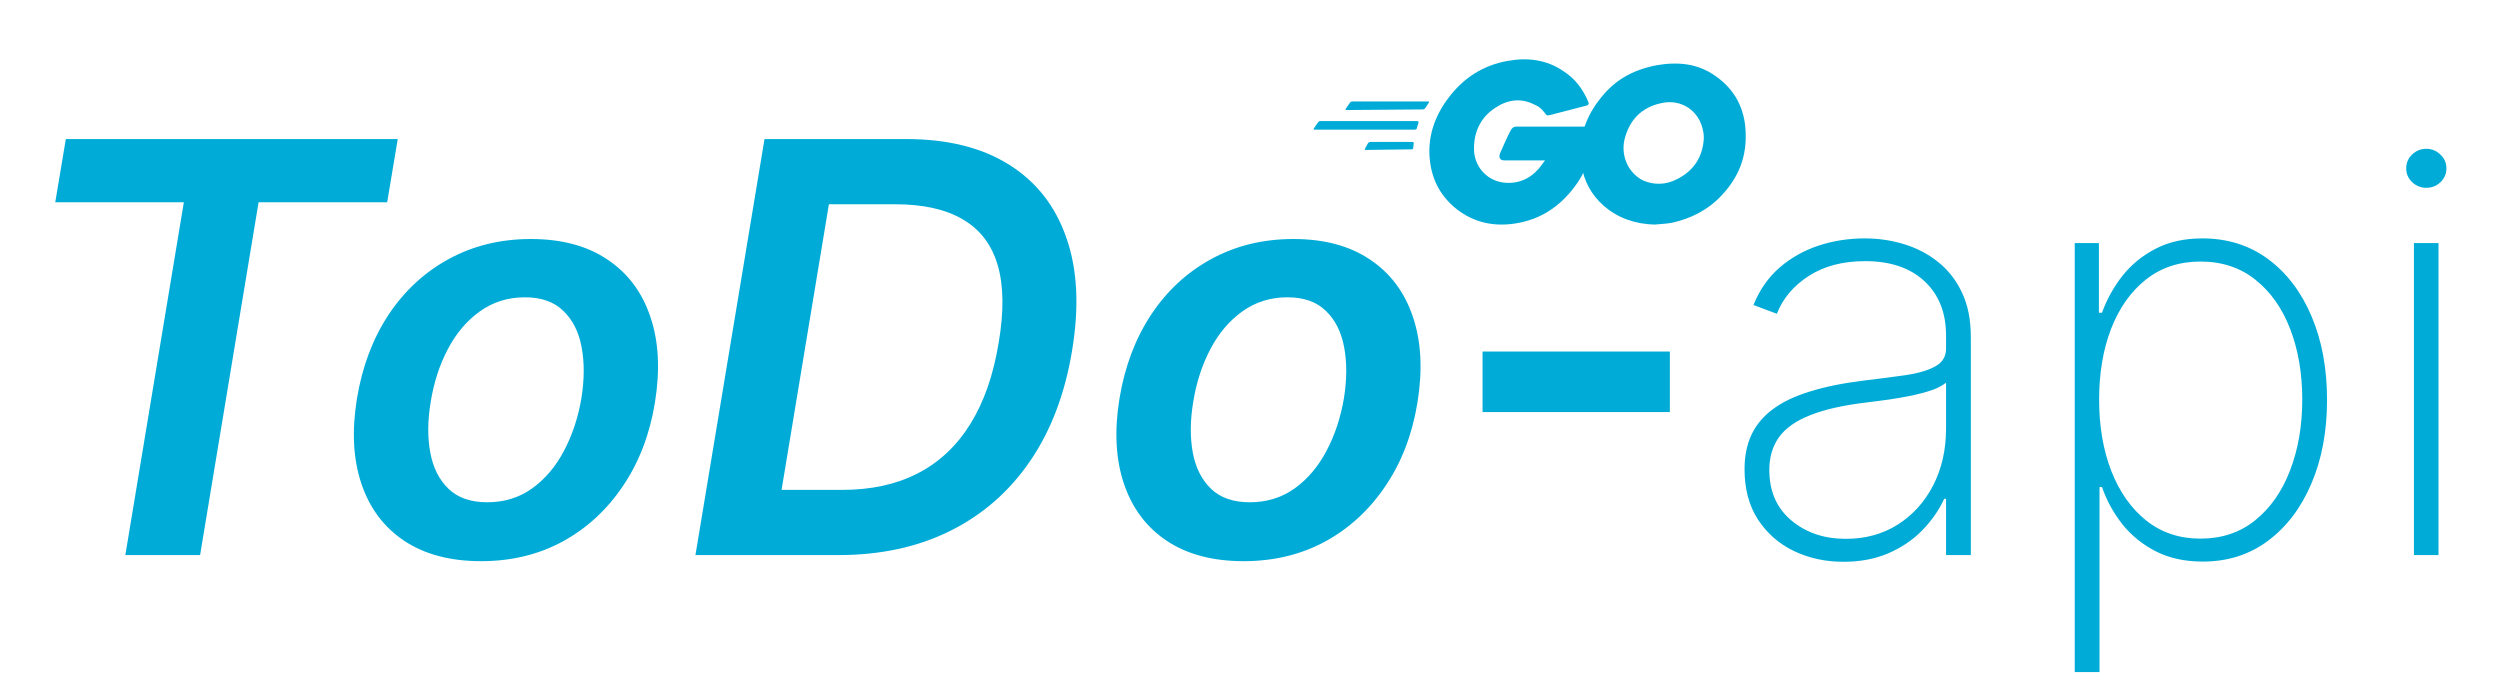 <svg width="590" height="159" viewBox="0 0 590 159" fill="none" xmlns="http://www.w3.org/2000/svg">
<path d="M317.733 25.967C317.591 25.967 317.449 25.822 317.591 25.677L318.586 24.228C318.728 24.083 318.87 23.938 319.154 23.938H337.061C337.203 23.938 337.345 24.083 337.203 24.228L336.35 25.532C336.208 25.677 336.066 25.822 335.782 25.822L317.733 25.967ZM310.201 30.604C310.059 30.604 309.917 30.459 310.059 30.314L311.054 28.865C311.196 28.72 311.338 28.575 311.622 28.575H334.503C334.645 28.575 334.787 28.72 334.787 28.865L334.361 30.314C334.361 30.459 334.076 30.604 333.934 30.604H310.201ZM322.281 35.386C322.139 35.386 321.997 35.241 322.139 35.097L322.849 33.792C322.991 33.647 323.133 33.502 323.418 33.502H333.366C333.508 33.502 333.65 33.647 333.65 33.792L333.508 34.952C333.508 35.097 333.366 35.241 333.224 35.241L322.281 35.386ZM374.295 24.952L365.91 27.126C365.199 27.271 365.057 27.416 364.489 26.547C363.778 25.677 363.21 25.097 362.073 24.663C358.946 23.069 355.82 23.503 352.978 25.387C349.567 27.561 347.861 30.894 347.861 35.097C347.861 39.154 350.704 42.487 354.683 43.067C358.094 43.502 360.936 42.342 363.21 39.734C363.636 39.154 364.062 38.575 364.631 37.85H354.967C353.972 37.85 353.688 37.125 353.972 36.256C354.683 34.662 355.82 32.053 356.53 30.749C356.673 30.459 357.099 29.88 357.81 29.88H376C375.858 31.328 375.858 32.633 375.716 34.082C375.147 37.705 373.869 41.183 371.595 44.081C368.042 48.863 363.352 51.907 357.383 52.776C352.409 53.501 347.861 52.486 343.882 49.443C340.187 46.545 338.055 42.777 337.487 38.14C336.776 32.633 338.482 27.561 341.75 23.213C345.303 18.431 349.993 15.388 355.82 14.374C360.51 13.504 365.057 14.084 369.037 16.837C371.737 18.576 373.584 21.04 374.863 24.083C375.005 24.663 374.863 24.808 374.295 24.952Z" fill="#00ACD7"/>
<path d="M390.436 53C385.994 52.858 381.969 51.575 378.498 48.583C375.583 46.019 373.779 42.742 373.224 38.896C372.391 33.197 373.918 28.211 377.249 23.794C380.858 18.951 385.161 16.529 390.991 15.389C395.988 14.534 400.707 14.961 404.872 17.953C408.758 20.66 411.118 24.364 411.812 29.208C412.644 36.047 410.701 41.46 406.259 46.161C403.067 49.581 399.042 51.575 394.6 52.572C393.073 52.858 391.685 52.858 390.436 53ZM402.095 32.77C402.095 32.057 402.095 31.63 401.957 31.06C401.124 26.074 396.682 23.224 391.963 24.364C387.382 25.361 384.467 28.353 383.356 33.055C382.524 36.901 384.328 40.891 387.799 42.6C390.436 43.74 393.212 43.597 395.71 42.315C399.735 40.32 401.818 37.044 402.095 32.77Z" fill="#00ACD7"/>
<path d="M13.04 47.728L15.533 32.818H93.867L91.374 47.728H61.028L47.221 131H29.579L43.386 47.728H13.04ZM113.535 132.438C106.28 132.438 100.239 130.84 95.413 127.644C90.619 124.448 87.247 119.958 85.298 114.173C83.348 108.388 82.997 101.676 84.243 94.038C85.49 86.495 87.983 79.896 91.722 74.239C95.493 68.582 100.239 64.203 105.96 61.103C111.713 57.971 118.153 56.405 125.28 56.405C132.535 56.405 138.56 58.019 143.354 61.247C148.148 64.443 151.519 68.933 153.469 74.718C155.451 80.503 155.818 87.246 154.572 94.949C153.357 102.46 150.848 109.027 147.045 114.652C143.274 120.277 138.528 124.656 132.807 127.788C127.086 130.888 120.662 132.438 113.535 132.438ZM114.973 118.536C119 118.536 122.532 117.449 125.568 115.276C128.636 113.07 131.145 110.114 133.094 106.407C135.076 102.667 136.45 98.512 137.217 93.942C137.92 89.532 137.936 85.537 137.265 81.957C136.594 78.346 135.156 75.485 132.951 73.376C130.777 71.234 127.757 70.164 123.89 70.164C119.863 70.164 116.299 71.282 113.199 73.519C110.131 75.725 107.622 78.697 105.672 82.436C103.723 86.144 102.381 90.283 101.646 94.853C100.91 99.263 100.878 103.259 101.55 106.838C102.221 110.418 103.659 113.262 105.864 115.371C108.07 117.481 111.106 118.536 114.973 118.536ZM197.874 131H164.124L180.423 32.818H213.886C223.634 32.818 231.72 34.832 238.144 38.859C244.568 42.886 249.074 48.639 251.663 56.117C254.284 63.564 254.731 72.449 253.005 82.772C251.343 92.871 248.067 101.517 243.177 108.708C238.287 115.899 232.007 121.412 224.337 125.247C216.666 129.082 207.845 131 197.874 131ZM184.45 115.611H198.785C205.592 115.611 211.521 114.317 216.57 111.728C221.652 109.107 225.791 105.224 228.987 100.078C232.215 94.901 234.452 88.477 235.699 80.806C236.945 73.456 236.865 67.383 235.459 62.589C234.053 57.763 231.32 54.168 227.261 51.803C223.234 49.406 217.897 48.207 211.249 48.207H195.621L184.45 115.611ZM293.491 132.438C286.236 132.438 280.195 130.84 275.369 127.644C270.575 124.448 267.203 119.958 265.254 114.173C263.304 108.388 262.953 101.676 264.199 94.038C265.446 86.495 267.939 79.896 271.678 74.239C275.449 68.582 280.195 64.203 285.916 61.103C291.669 57.971 298.109 56.405 305.236 56.405C312.491 56.405 318.516 58.019 323.31 61.247C328.104 64.443 331.476 68.933 333.425 74.718C335.407 80.503 335.774 87.246 334.528 94.949C333.313 102.46 330.804 109.027 327.001 114.652C323.23 120.277 318.484 124.656 312.763 127.788C307.042 130.888 300.618 132.438 293.491 132.438ZM294.929 118.536C298.956 118.536 302.488 117.449 305.524 115.276C308.592 113.07 311.101 110.114 313.05 106.407C315.032 102.667 316.406 98.512 317.173 93.942C317.876 89.532 317.892 85.537 317.221 81.957C316.55 78.346 315.112 75.485 312.907 73.376C310.733 71.234 307.713 70.164 303.846 70.164C299.819 70.164 296.255 71.282 293.155 73.519C290.087 75.725 287.578 78.697 285.629 82.436C283.679 86.144 282.337 90.283 281.602 94.853C280.866 99.263 280.835 103.259 281.506 106.838C282.177 110.418 283.615 113.262 285.82 115.371C288.026 117.481 291.062 118.536 294.929 118.536ZM394.082 82.964V97.25H349.881V82.964H394.082ZM435.059 132.582C430.808 132.582 426.909 131.735 423.361 130.041C419.846 128.347 417.017 125.87 414.876 122.61C412.766 119.35 411.712 115.387 411.712 110.721C411.712 107.653 412.255 104.952 413.342 102.619C414.428 100.286 416.106 98.273 418.375 96.579C420.645 94.885 423.553 93.495 427.1 92.408C430.648 91.289 434.883 90.427 439.805 89.819C443.544 89.372 446.884 88.94 449.824 88.525C452.765 88.077 455.066 87.39 456.728 86.463C458.422 85.537 459.268 84.13 459.268 82.245V79.177C459.268 73.807 457.575 69.54 454.187 66.376C450.799 63.212 446.133 61.63 440.188 61.63C434.915 61.63 430.472 62.797 426.861 65.13C423.281 67.431 420.772 70.403 419.334 74.047L413.821 71.985C415.227 68.47 417.257 65.546 419.909 63.212C422.594 60.879 425.662 59.137 429.114 57.987C432.598 56.836 436.241 56.261 440.044 56.261C443.336 56.261 446.468 56.724 449.441 57.651C452.445 58.578 455.114 59.984 457.447 61.87C459.812 63.756 461.681 66.169 463.056 69.109C464.43 72.017 465.117 75.501 465.117 79.56V131H459.268V117.721H458.837C457.559 120.469 455.801 122.978 453.564 125.247C451.358 127.484 448.69 129.274 445.558 130.616C442.457 131.927 438.958 132.582 435.059 132.582ZM435.634 127.165C440.236 127.165 444.311 126.046 447.859 123.809C451.438 121.54 454.235 118.44 456.248 114.509C458.262 110.577 459.268 106.119 459.268 101.133V90.299C458.533 90.938 457.463 91.513 456.056 92.025C454.682 92.504 453.116 92.935 451.358 93.319C449.632 93.671 447.811 93.99 445.893 94.278C444.007 94.533 442.17 94.773 440.38 94.997C435.011 95.636 430.632 96.627 427.244 97.969C423.888 99.279 421.428 101.005 419.862 103.147C418.327 105.288 417.56 107.877 417.56 110.913C417.56 115.931 419.286 119.894 422.738 122.802C426.19 125.711 430.488 127.165 435.634 127.165ZM489.639 158.614V57.364H495.344V73.807H496.063C497.213 70.643 498.827 67.735 500.905 65.082C503.014 62.429 505.619 60.304 508.719 58.706C511.851 57.076 515.526 56.261 519.745 56.261C525.69 56.261 530.867 57.891 535.278 61.151C539.688 64.411 543.108 68.917 545.537 74.67C547.966 80.391 549.181 86.959 549.181 94.374C549.181 101.788 547.95 108.372 545.489 114.125C543.06 119.846 539.64 124.352 535.23 127.644C530.851 130.904 525.722 132.534 519.841 132.534C515.654 132.534 511.979 131.735 508.815 130.137C505.683 128.539 503.046 126.414 500.905 123.761C498.795 121.076 497.181 118.136 496.063 114.94H495.487V158.614H489.639ZM495.392 94.326C495.392 100.59 496.35 106.199 498.268 111.153C500.186 116.075 502.934 119.974 506.514 122.85C510.093 125.695 514.36 127.117 519.314 127.117C524.331 127.117 528.63 125.679 532.21 122.802C535.821 119.894 538.57 115.963 540.455 111.009C542.373 106.055 543.332 100.494 543.332 94.326C543.332 88.157 542.389 82.612 540.503 77.69C538.618 72.769 535.885 68.885 532.306 66.041C528.726 63.164 524.395 61.726 519.314 61.726C514.296 61.726 509.997 63.148 506.418 65.993C502.87 68.805 500.138 72.673 498.22 77.594C496.334 82.484 495.392 88.061 495.392 94.326ZM569.687 131V57.364H575.488V131H569.687ZM572.611 44.324C571.333 44.324 570.214 43.876 569.256 42.981C568.329 42.087 567.865 41 567.865 39.722C567.865 38.443 568.329 37.356 569.256 36.462C570.182 35.567 571.301 35.119 572.611 35.119C573.89 35.119 574.992 35.567 575.919 36.462C576.878 37.356 577.358 38.443 577.358 39.722C577.358 41 576.894 42.087 575.967 42.981C575.04 43.876 573.922 44.324 572.611 44.324Z" fill="#00ACD7"/>
</svg>
